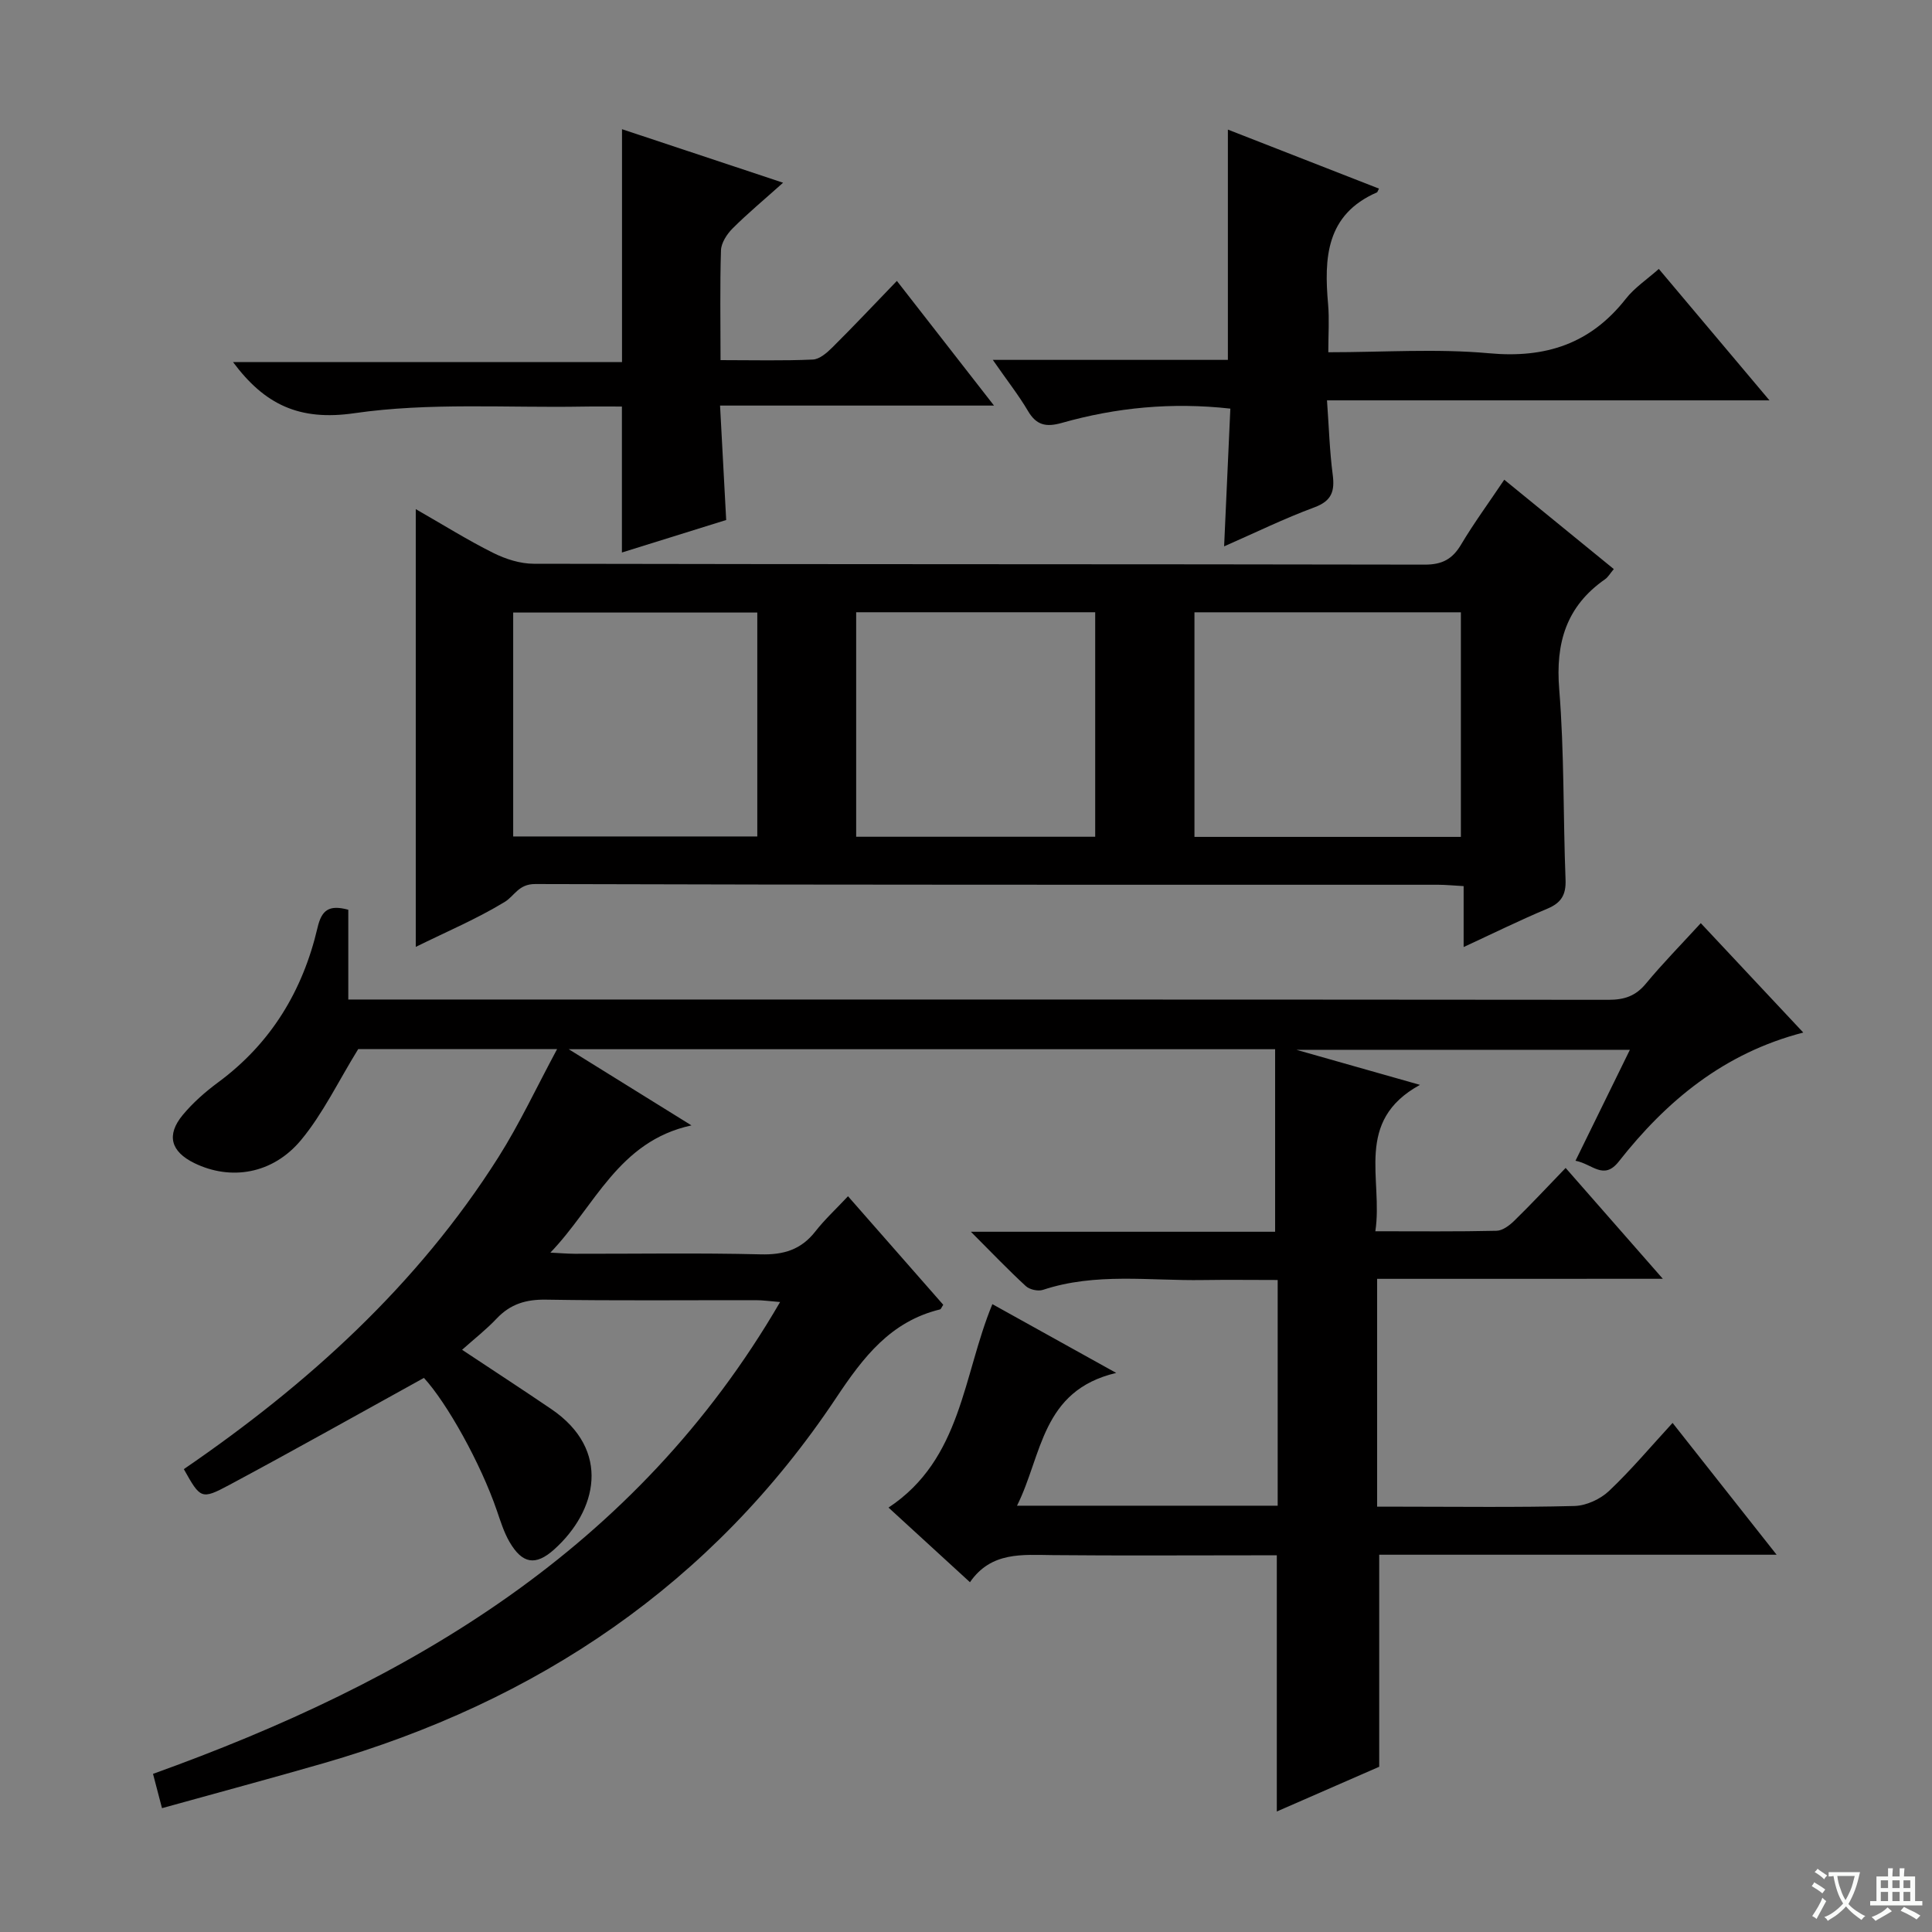<svg enable-background="new 0 0 400 400" viewBox="0 0 400 400" xmlns="http://www.w3.org/2000/svg"><rect x="0" y="0" width="400" height="400" fill="#808080" stroke="none"/><path d="m377.9 391.2c-.2.3-.4.5-.6.8-.7-.6-1.4-1-2.2-1.5.2-.3.4-.5.5-.8.6.4 1.4.8 2.3 1.5zm-1.8 6.1c-.2-.2-.5-.4-.9-.6.4-.6.8-1.2 1.2-1.9s.7-1.3.9-1.9c.3.3.5.5.8.7-.7 1.3-1.4 2.6-2 3.7zm2.2-9c-.3.3-.5.5-.6.8-.6-.6-1.3-1.1-2-1.5.3-.3.5-.5.6-.7.6.5 1.3.9 2 1.4zm.3.2v-.9h2 4.5c-.3 1.3-.6 2.5-1 3.6s-.9 2.1-1.4 3c.4.5 1 1 1.6 1.4s1.2.8 1.9 1.1c-.3.2-.5.4-.8.8-.4-.3-1-.7-1.6-1.2s-1.2-1.1-1.6-1.6c-.5.6-1.1 1.1-1.7 1.6s-1.4.9-2.1 1.4c-.1-.3-.3-.5-.7-.8.6-.2 1.2-.5 1.9-1s1.4-1.1 2-1.8c-.5-.8-.9-1.6-1.2-2.5s-.6-2-.8-3.2c-.4.1-.7.1-1 .1zm2.5 2.7c.3 1 .7 1.7 1 2.2.3-.5.6-1.1 1-2s.6-1.9.9-3h-3.2-.4c.1.9.3 1.8.7 2.8z" fill="#fafbfa"/><path d="m396.5 388.5v1.5 3.6h1.5v.9c-.4 0-1 0-1.7 0h-7.9c-.5 0-.9 0-1.2 0v-.9h1.3v-3.5c0-.7 0-1.2 0-1.6h2.4c0-.8 0-1.4 0-1.7h1c0 .3-.1.8-.1 1.7h1.5c0-.8 0-1.4 0-1.7h1c0 .3-.1.9-.1 1.7zm-8.2 9.2c-.2-.3-.5-.5-.8-.8.8-.3 1.4-.6 1.9-.9s1-.7 1.4-1.1c.3.3.6.5.9.8-1.6 1-2.8 1.6-3.4 2zm2.6-6.8v-1.6h-1.5v1.6zm0 2.7v-1.9h-1.5v1.9zm2.4-2.7v-1.6h-1.5v1.6zm0 2.7v-1.9h-1.5v1.9zm.2 2 .7-.8c.4.2.9.5 1.6.8s1.3.7 1.8 1c-.3.3-.5.5-.8.8-.4-.3-1.5-1-3.3-1.8zm2-4.7v-1.6h-1.4v1.6zm0 2.7v-1.9h-1.4v1.9z" fill="#fafbfa"/><g fill="#010000"><path d="m285.12 264.77v47.17h4.85c12 0 24 .17 35.99-.14 2.45-.06 5.37-1.41 7.17-3.11 4.57-4.32 8.63-9.17 13.16-14.09 7.16 9.06 14.02 17.76 21.54 27.29-28.06 0-55.22 0-82.28 0v43.9c-6.75 2.95-13.98 6.11-21.2 9.26 0-17.69 0-34.95 0-53.04-1.37 0-3.11 0-4.85 0-13.83 0-27.67.09-41.5-.04-6.36-.06-12.78-.76-17.18 5.61-5.8-5.32-11.18-10.24-16.86-15.45 15.18-10.05 15.37-27.29 21.5-42.12 8.04 4.46 16.09 8.93 25.64 14.24-15.53 3.66-15.29 17.01-20.54 27.49h53.97c0-15.46 0-30.83 0-46.73-5.21 0-10.33-.07-15.45.01-11.07.18-22.26-1.58-33.14 2.03-1.02.34-2.77-.05-3.56-.78-3.63-3.34-7.05-6.92-11.37-11.25h62.99c0-12.88 0-25.22 0-37.79-48.88 0-96.83 0-146.25 0 8.75 5.43 16.49 10.24 25.41 15.77-15.17 3.28-19.98 16.76-29.21 26.34 1.69.08 3.38.23 5.07.24 12.83.02 25.67-.2 38.49.12 4.73.12 8.34-.96 11.29-4.73 1.93-2.47 4.26-4.62 6.77-7.3 6.86 7.82 13.31 15.16 19.72 22.47-.33.48-.46.91-.67.96-10.24 2.5-15.88 9.87-21.48 18.28-25.71 38.61-61.9 62.9-106.16 75.68-10.99 3.17-22.04 6.13-33.44 9.3-.62-2.37-1.14-4.38-1.86-7.1 53.07-19.07 100.01-46.39 129.83-97.69-2.18-.17-3.57-.38-4.96-.38-14.5-.02-29 .13-43.49-.11-4.14-.07-7.37.89-10.22 3.9-2.15 2.28-4.65 4.23-7.17 6.48 6.33 4.2 12.43 8.17 18.45 12.26 12.55 8.52 9.46 21.15.61 29.08-3.86 3.46-6.6 2.97-9.24-1.56-1.15-1.98-1.85-4.24-2.6-6.43-3.38-9.87-10.34-22.32-15.12-27.53-13.61 7.51-26.88 14.98-40.31 22.17-5.81 3.11-5.96 2.84-9.4-3.28 25.62-17.54 48.37-38.11 65.13-64.58 4.39-6.94 7.89-14.46 12.15-22.38-15.03 0-28.81 0-41.18 0-4.17 6.76-7.3 13.36-11.82 18.81-5.9 7.11-14.62 8.45-22.12 4.78-4.86-2.38-5.83-5.8-2.38-9.96 2.1-2.53 4.66-4.78 7.31-6.74 10.96-8.08 17.54-18.99 20.59-32.03.85-3.65 2.35-4.8 6.37-3.72v18.59h5.93c84.99 0 169.99-.02 254.98.06 3.25 0 5.6-.76 7.72-3.32 3.48-4.2 7.32-8.11 11.39-12.55 7.12 7.61 14 14.94 21.22 22.65-16.42 4.24-28.31 14.13-38.19 26.69-3.14 3.99-5.45.52-8.97-.15 3.81-7.76 7.42-15.13 11.26-22.97-22.87 0-45.23 0-69.05 0 8.97 2.55 16.65 4.72 25.59 7.26-13.73 7.53-7.59 19.51-9.24 30.31 8.86 0 16.98.09 25.1-.1 1.25-.03 2.69-1.12 3.68-2.09 3.56-3.48 6.96-7.13 10.62-10.92 6.8 7.75 13.15 15 20.12 22.95-20.02.01-39.35.01-59.15.01z"/><path d="m311.44 99.32c7.83 6.38 15.14 12.35 22.68 18.5-.76.9-1.17 1.66-1.8 2.1-8.03 5.59-10.29 13.17-9.5 22.8 1.06 13.08.8 26.27 1.31 39.41.12 3.14-.89 4.8-3.78 6.01-5.65 2.36-11.14 5.08-17.32 7.93 0-4.33 0-8.19 0-12.61-2.08-.11-3.67-.28-5.26-.28-62.32-.01-124.63.04-186.95-.15-3.49-.01-4.27 2.46-6.35 3.72-5.74 3.49-12 6.14-18.39 9.29 0-30.29 0-60.01 0-90.63 5.71 3.27 10.74 6.42 16.03 9.06 2.56 1.28 5.59 2.25 8.41 2.25 61.48.13 122.97.06 184.45.18 3.64.01 5.76-1.15 7.56-4.2 2.62-4.4 5.68-8.56 8.91-13.38zm-8.98 73.95c0-15.89 0-31.12 0-46.5-18.6 0-36.84 0-55.16 0v46.5zm-145.67-46.45c-17.12 0-33.82 0-50.54 0v46.36h50.54c0-15.55 0-30.69 0-46.36zm20.47-.06v46.48h49.49c0-15.61 0-30.87 0-46.48-16.57 0-32.94 0-49.49 0z"/><path d="m205.55 74.51h48.67c0-16.05 0-31.6 0-47.68 10.37 4.05 20.8 8.13 31.28 12.22-.26.5-.3.73-.42.78-10.56 4.61-10.96 13.58-10.11 23.19.27 3.1.04 6.24.04 9.91 11.41 0 22.42-.78 33.28.21 11.75 1.08 21.01-1.97 28.32-11.28 1.81-2.31 4.39-4.01 6.83-6.18 7.55 8.97 14.91 17.71 22.91 27.21-30.85 0-60.84 0-91.61 0 .4 5.53.54 10.47 1.18 15.35.45 3.44-.17 5.46-3.79 6.8-6.22 2.3-12.2 5.23-18.69 8.08.44-9.71.86-19.04 1.29-28.52-12.15-1.35-23.64-.23-34.9 2.96-3.26.92-5.27.49-7.02-2.51-1.92-3.25-4.28-6.24-7.26-10.54z"/><path d="m149.18 74.56c6.85 0 12.99.16 19.11-.12 1.39-.06 2.92-1.4 4.03-2.5 4.37-4.34 8.59-8.82 13.37-13.78 6.75 8.66 13.1 16.81 20.11 25.81-19.31 0-37.52 0-56.72 0 .43 8.03.83 15.56 1.27 23.69-7.12 2.22-14.45 4.5-21.59 6.73 0-10.17 0-19.87 0-30.22-2.51 0-5.28-.04-8.06.01-15.8.28-31.82-.88-47.34 1.37-11.43 1.66-18.59-1.82-25.11-10.58h80.53c0-16.36 0-32.02 0-48.22 10.64 3.53 21.53 7.16 33.35 11.08-3.95 3.54-7.35 6.36-10.46 9.47-1.17 1.17-2.35 2.98-2.4 4.54-.23 7.32-.09 14.64-.09 22.72z"/></g></svg>